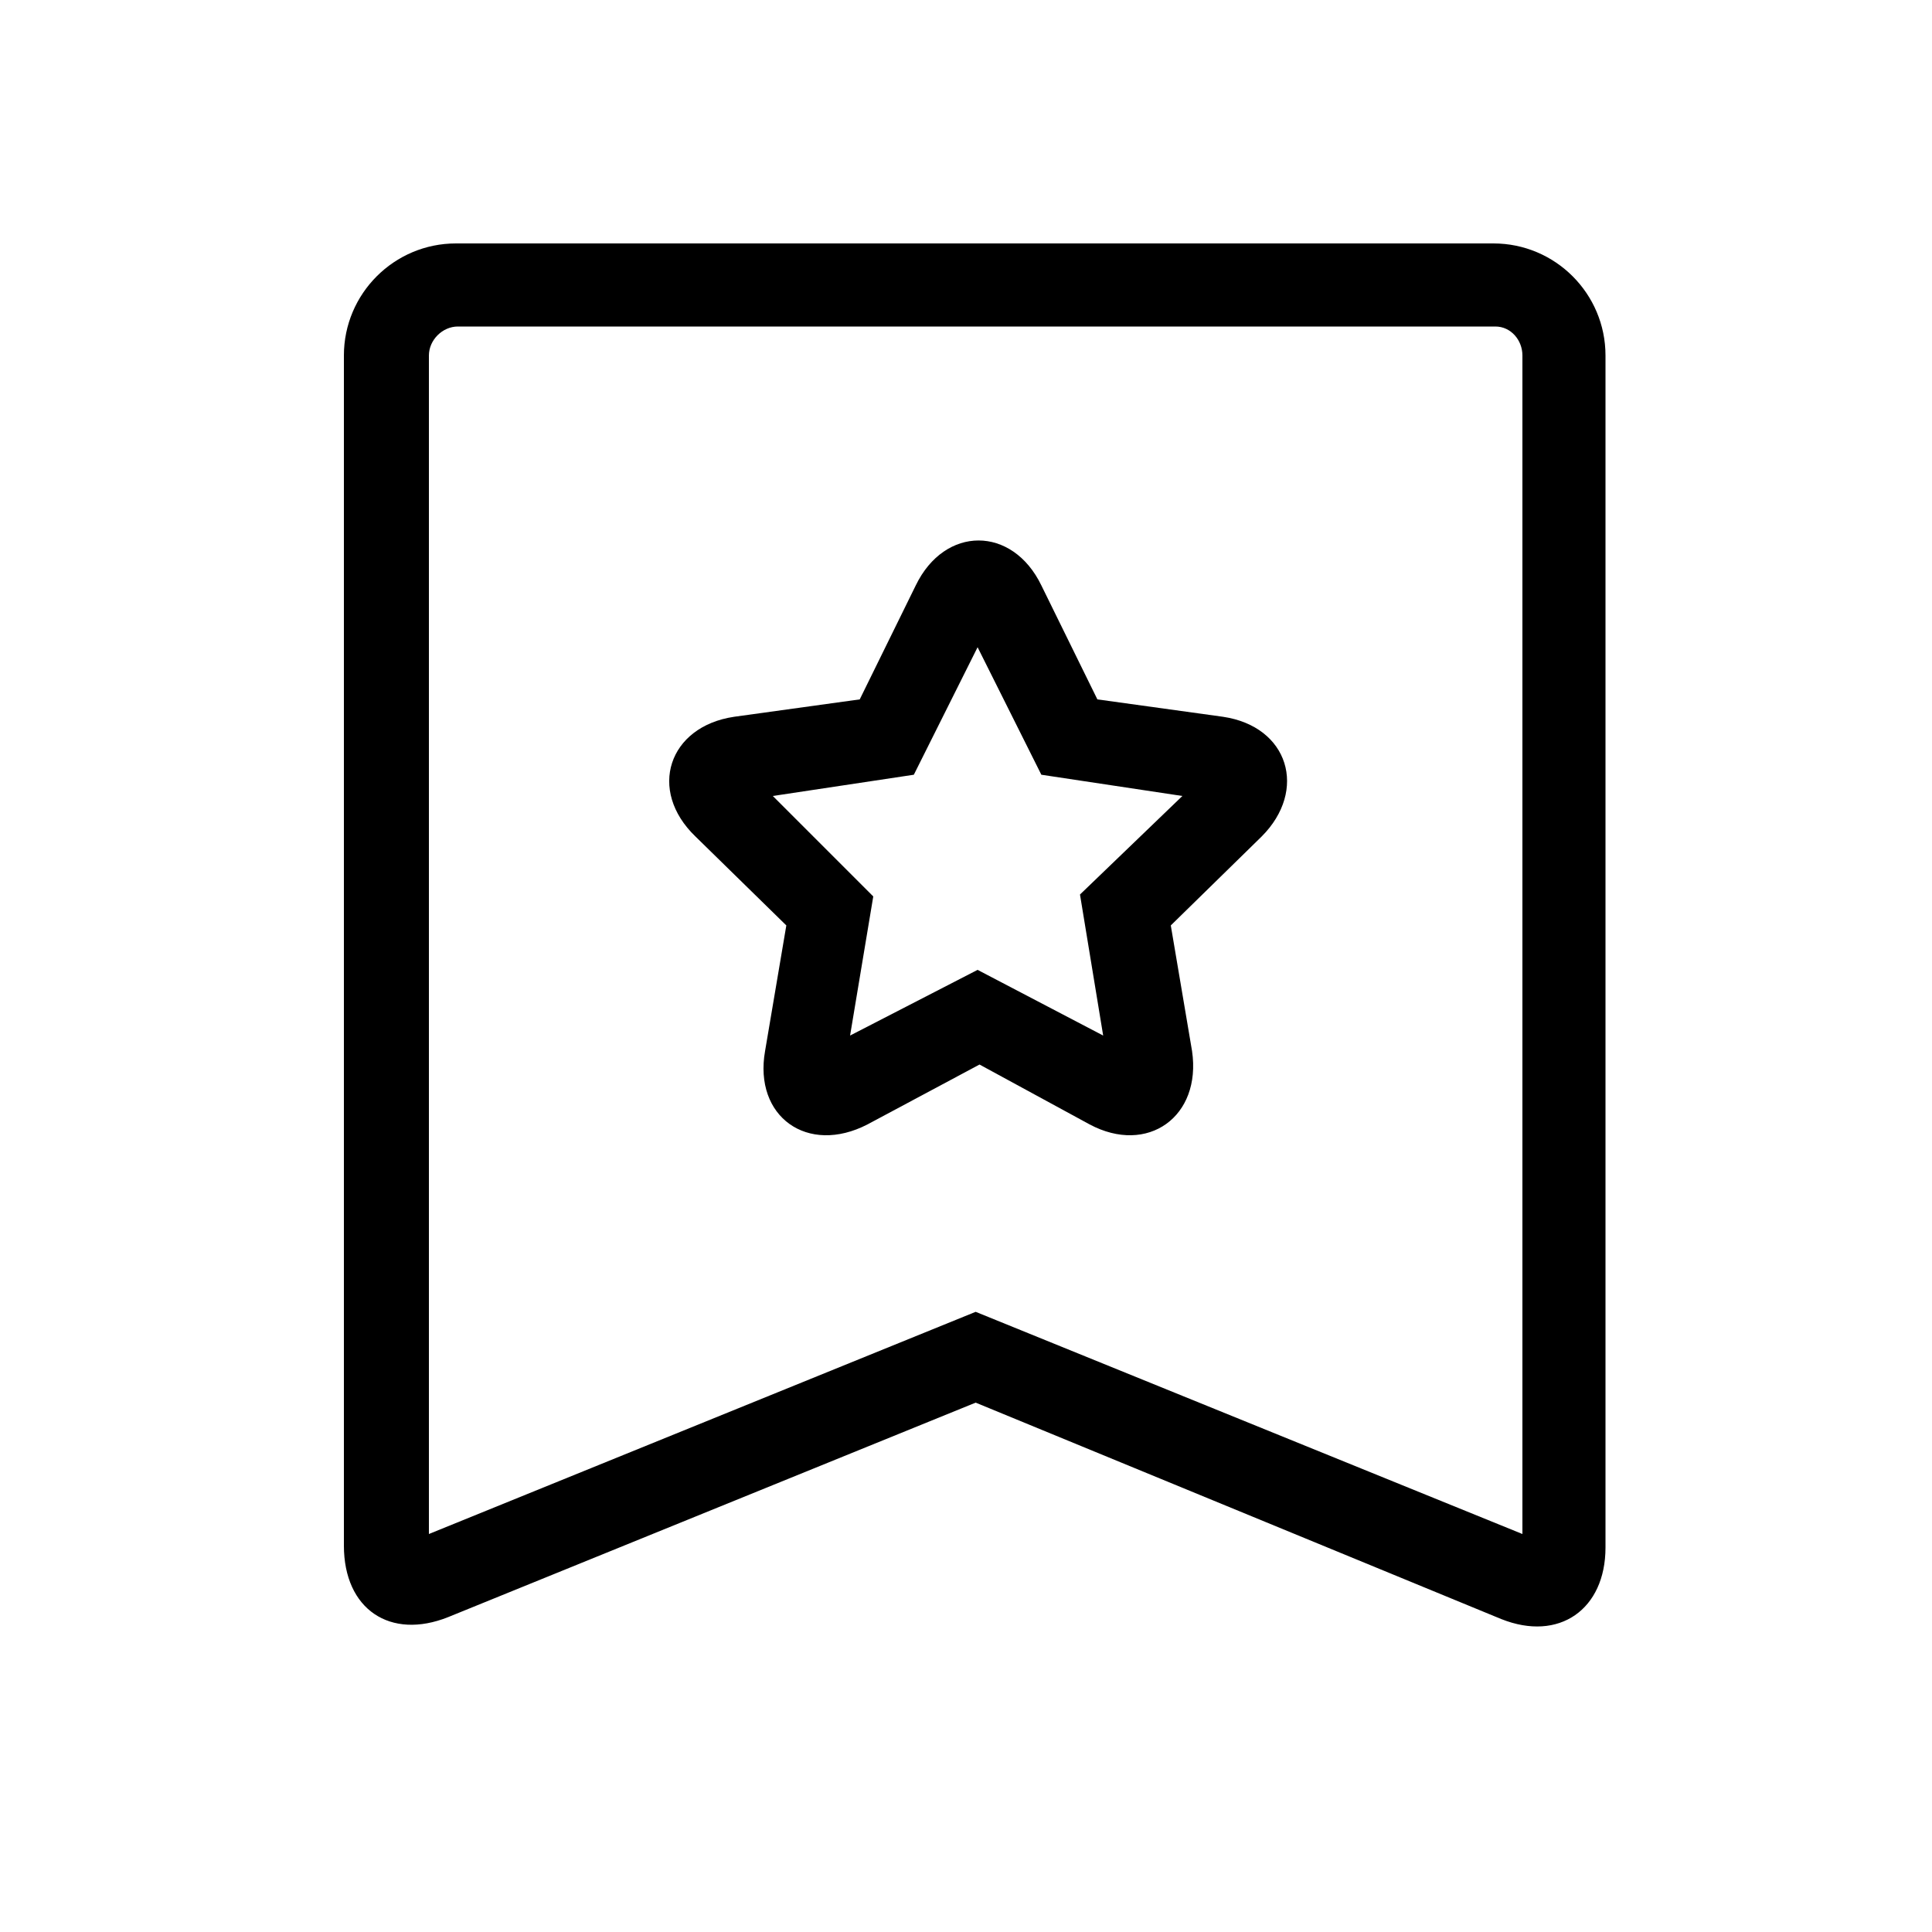 <?xml version="1.0" encoding="utf-8"?>
<!-- Generator: Adobe Illustrator 22.1.0, SVG Export Plug-In . SVG Version: 6.00 Build 0)  -->
<svg version="1.1" id="图层_1" xmlns="http://www.w3.org/2000/svg" xmlns:xlink="http://www.w3.org/1999/xlink" x="0px" y="0px"
	 viewBox="0 0 100 100" style="enable-background:new 0 0 100 100;" xml:space="preserve">
<style type="text/css">
	.st0{fill:none;}
</style>
<title>wtz</title>
<rect x="-572.9" y="-360.4" class="st0" width="1245.8" height="820.7"/>
<path d="M50.5,67.9l28.3,11.5v-61c0-0.8-0.6-1.5-1.4-1.5c0,0,0,0,0,0H23.7c-0.8,0-1.5,0.7-1.5,1.5c0,0,0,0,0,0v61L50.5,67.9z
	 M17.8,18.4c0-3.2,2.6-5.8,5.8-5.8c0,0,0,0,0,0h53.7c3.2,0,5.8,2.6,5.8,5.8c0,0,0,0,0,0v61.7c0,3.2-2.4,4.9-5.4,3.7L50.5,72.6
	L23.2,83.7c-3,1.2-5.4-0.4-5.4-3.7L17.8,18.4L17.8,18.4z"/>
<path d="M45.2,46.4L40,41.2l7.3-1.1l3.3-6.6l3.3,6.6l7.3,1.1l-5.3,5.1l1.2,7.3l-6.5-3.4L44,53.6L45.2,46.4L45.2,46.4z M56.7,36.2
	 M44.4,36.2 M56.4,58.2c3,1.6,5.8-0.4,5.3-3.8l-1.1-6.5l4.7-4.6c2.4-2.4,1.4-5.7-2-6.2l-6.5-0.9l-2.9-5.9c-1.5-3.1-5-3.1-6.5,0
	l-2.9,5.9l-6.5,0.9c-3.4,0.5-4.5,3.8-2,6.2l4.7,4.6l-1.1,6.5c-0.6,3.4,2.2,5.4,5.3,3.8l5.8-3.1L56.4,58.2L56.4,58.2z"/>
</svg>
